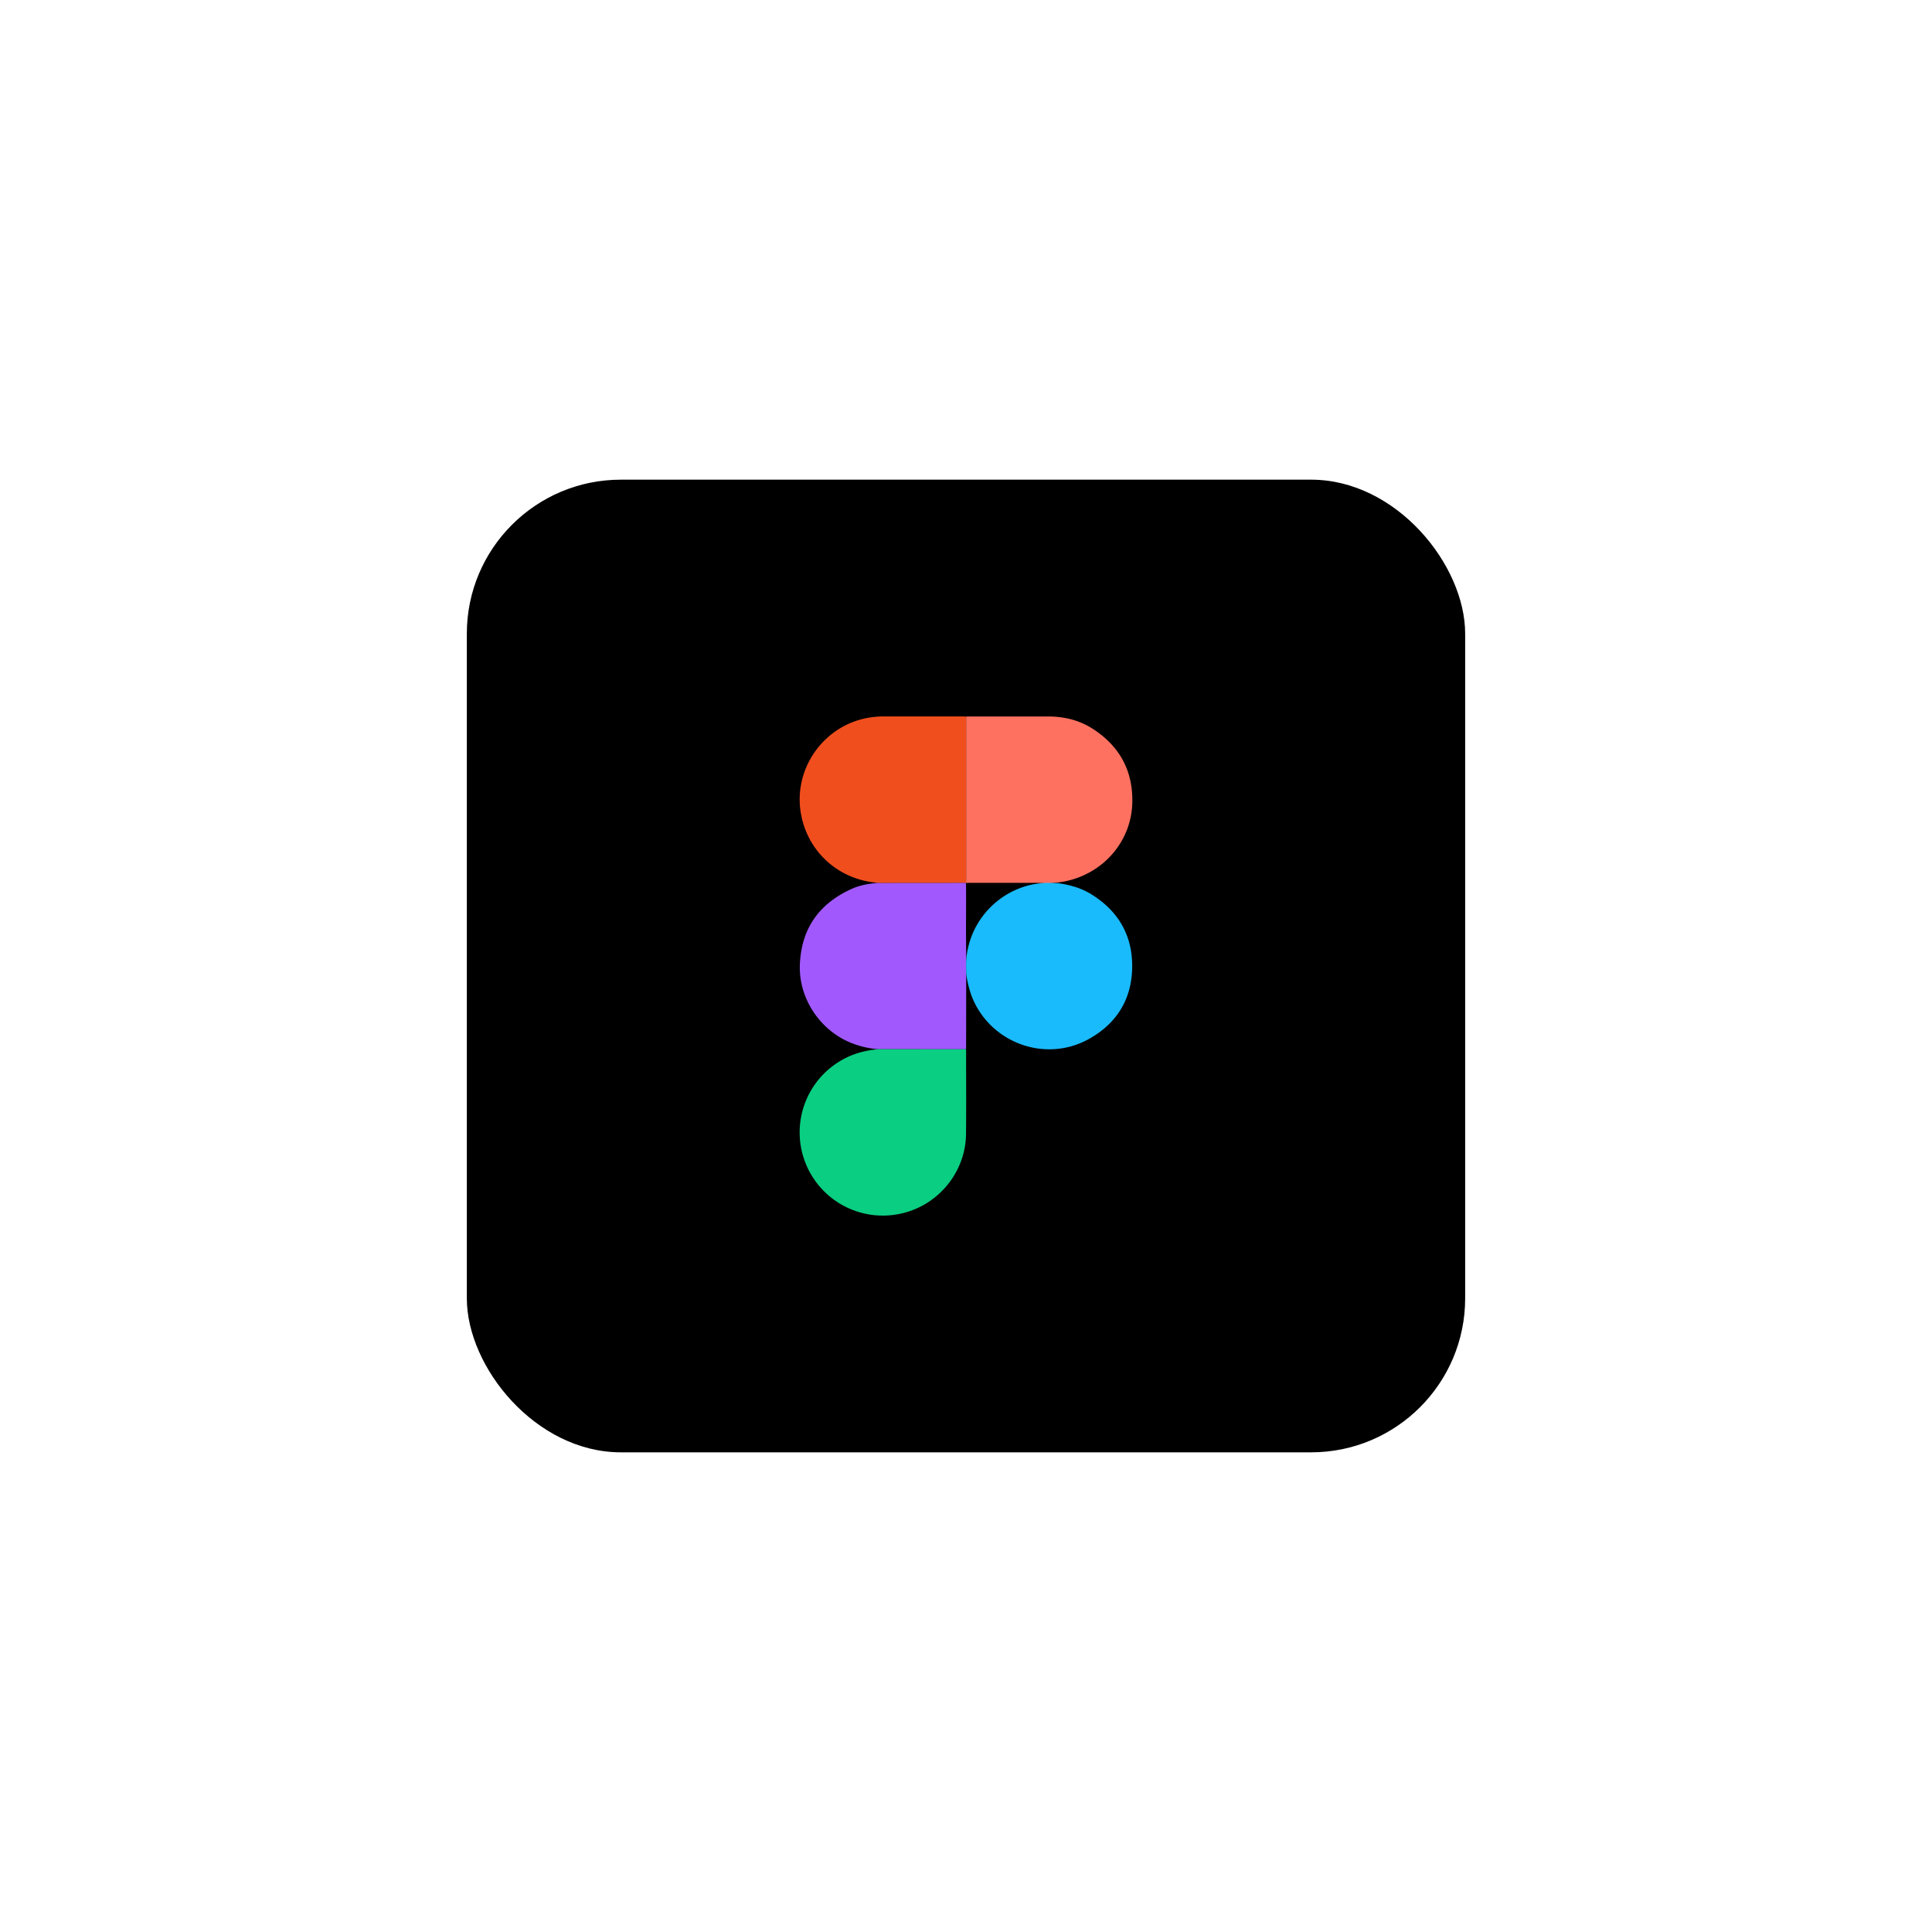 <svg id="Capa_1" data-name="Capa 1" xmlns="http://www.w3.org/2000/svg" viewBox="0 0 2032 2032"><defs><style>.cls-1{fill:#a159fd;}.cls-2{fill:#f14e1e;}.cls-3{fill:#fe7161;}.cls-4{fill:#0ace82;}.cls-5{fill:#1abbfc;}</style></defs><rect x="491" y="504.5" width="1050" height="1023" rx="162"/><path class="cls-1" d="M1016.21,1023.73q0,38.77-.11,77.55c0,.76-.11,1.53-.16,2.29l-92.22-.06a95.91,95.91,0,0,1-31.6-7.92c-31.21-14.12-52.12-46.69-50.85-80.88,1.42-38,20.29-64.55,54.91-80,7.44-3.31,15.43-4.91,23.53-5.78,1.27-.14,2.54-.32,3.8-.47a4.29,4.29,0,0,0,.5.07l91.93-.08,0,.13c0,1,.11,2,.12,3.06.15,25.74-.3,51.49.24,77.24C1015.91,1013.86,1016.24,1018.8,1016.21,1023.73Z"/><path class="cls-2" d="M1015.94,928.5l-91.93.08a4.29,4.29,0,0,1-.5-.07c-41.82-3-75-33.33-81.42-74.52-7.38-47.51,26.08-92.66,73.67-99.48a94.31,94.31,0,0,1,13.53-1q41.78,0,83.55,0c1.1,0,2.21.09,3.31.15q0,86.12,0,172.25C1016.16,926.81,1016,927.66,1015.94,928.5Z"/><path class="cls-3" d="M1015.94,928.5c.08-.84.22-1.69.22-2.54q0-86.13,0-172.25c.94-.06,1.87-.15,2.81-.15q41.63,0,83.27,0c16.68,0,32.45,3.69,46.57,12.66,28.72,18.25,43.12,44.63,42.08,78.67-1.23,40-30.05,73.37-69.8,81.87-2.82.61-5.7,1-8.55,1.45-4.68.15-9.32,1.47-14,.81a90.81,90.81,0,0,0-12.76-.47q-33.24,0-66.48,0c-1.11,0-2.21.07-3.32.11Z"/><path class="cls-4" d="M923.72,1103.51l92.22.06c0,.59.16,1.18.16,1.77,0,29.22.23,58.43-.09,87.64-.42,38.48-27.42,72.67-64.65,82.51a87.49,87.49,0,0,1-60.19-163.57C901.49,1107,912.42,1104.55,923.72,1103.51Z"/><path class="cls-5" d="M1016.21,1023.73c0-4.93-.3-9.87.12-14.8a81.1,81.1,0,0,1,2.83-15.93c10.53-39,48.34-67.84,91.31-64.14.68.06,1.36,0,2,0,12.3,1.65,24.14,4.89,34.79,11.39,28.72,17.52,43.88,43.29,43.53,76.86-.35,33.75-16.25,59.44-45.71,75.75-45.59,25.24-103.23,4.22-122.71-44.1A106,106,0,0,1,1016.21,1023.73Z"/></svg>